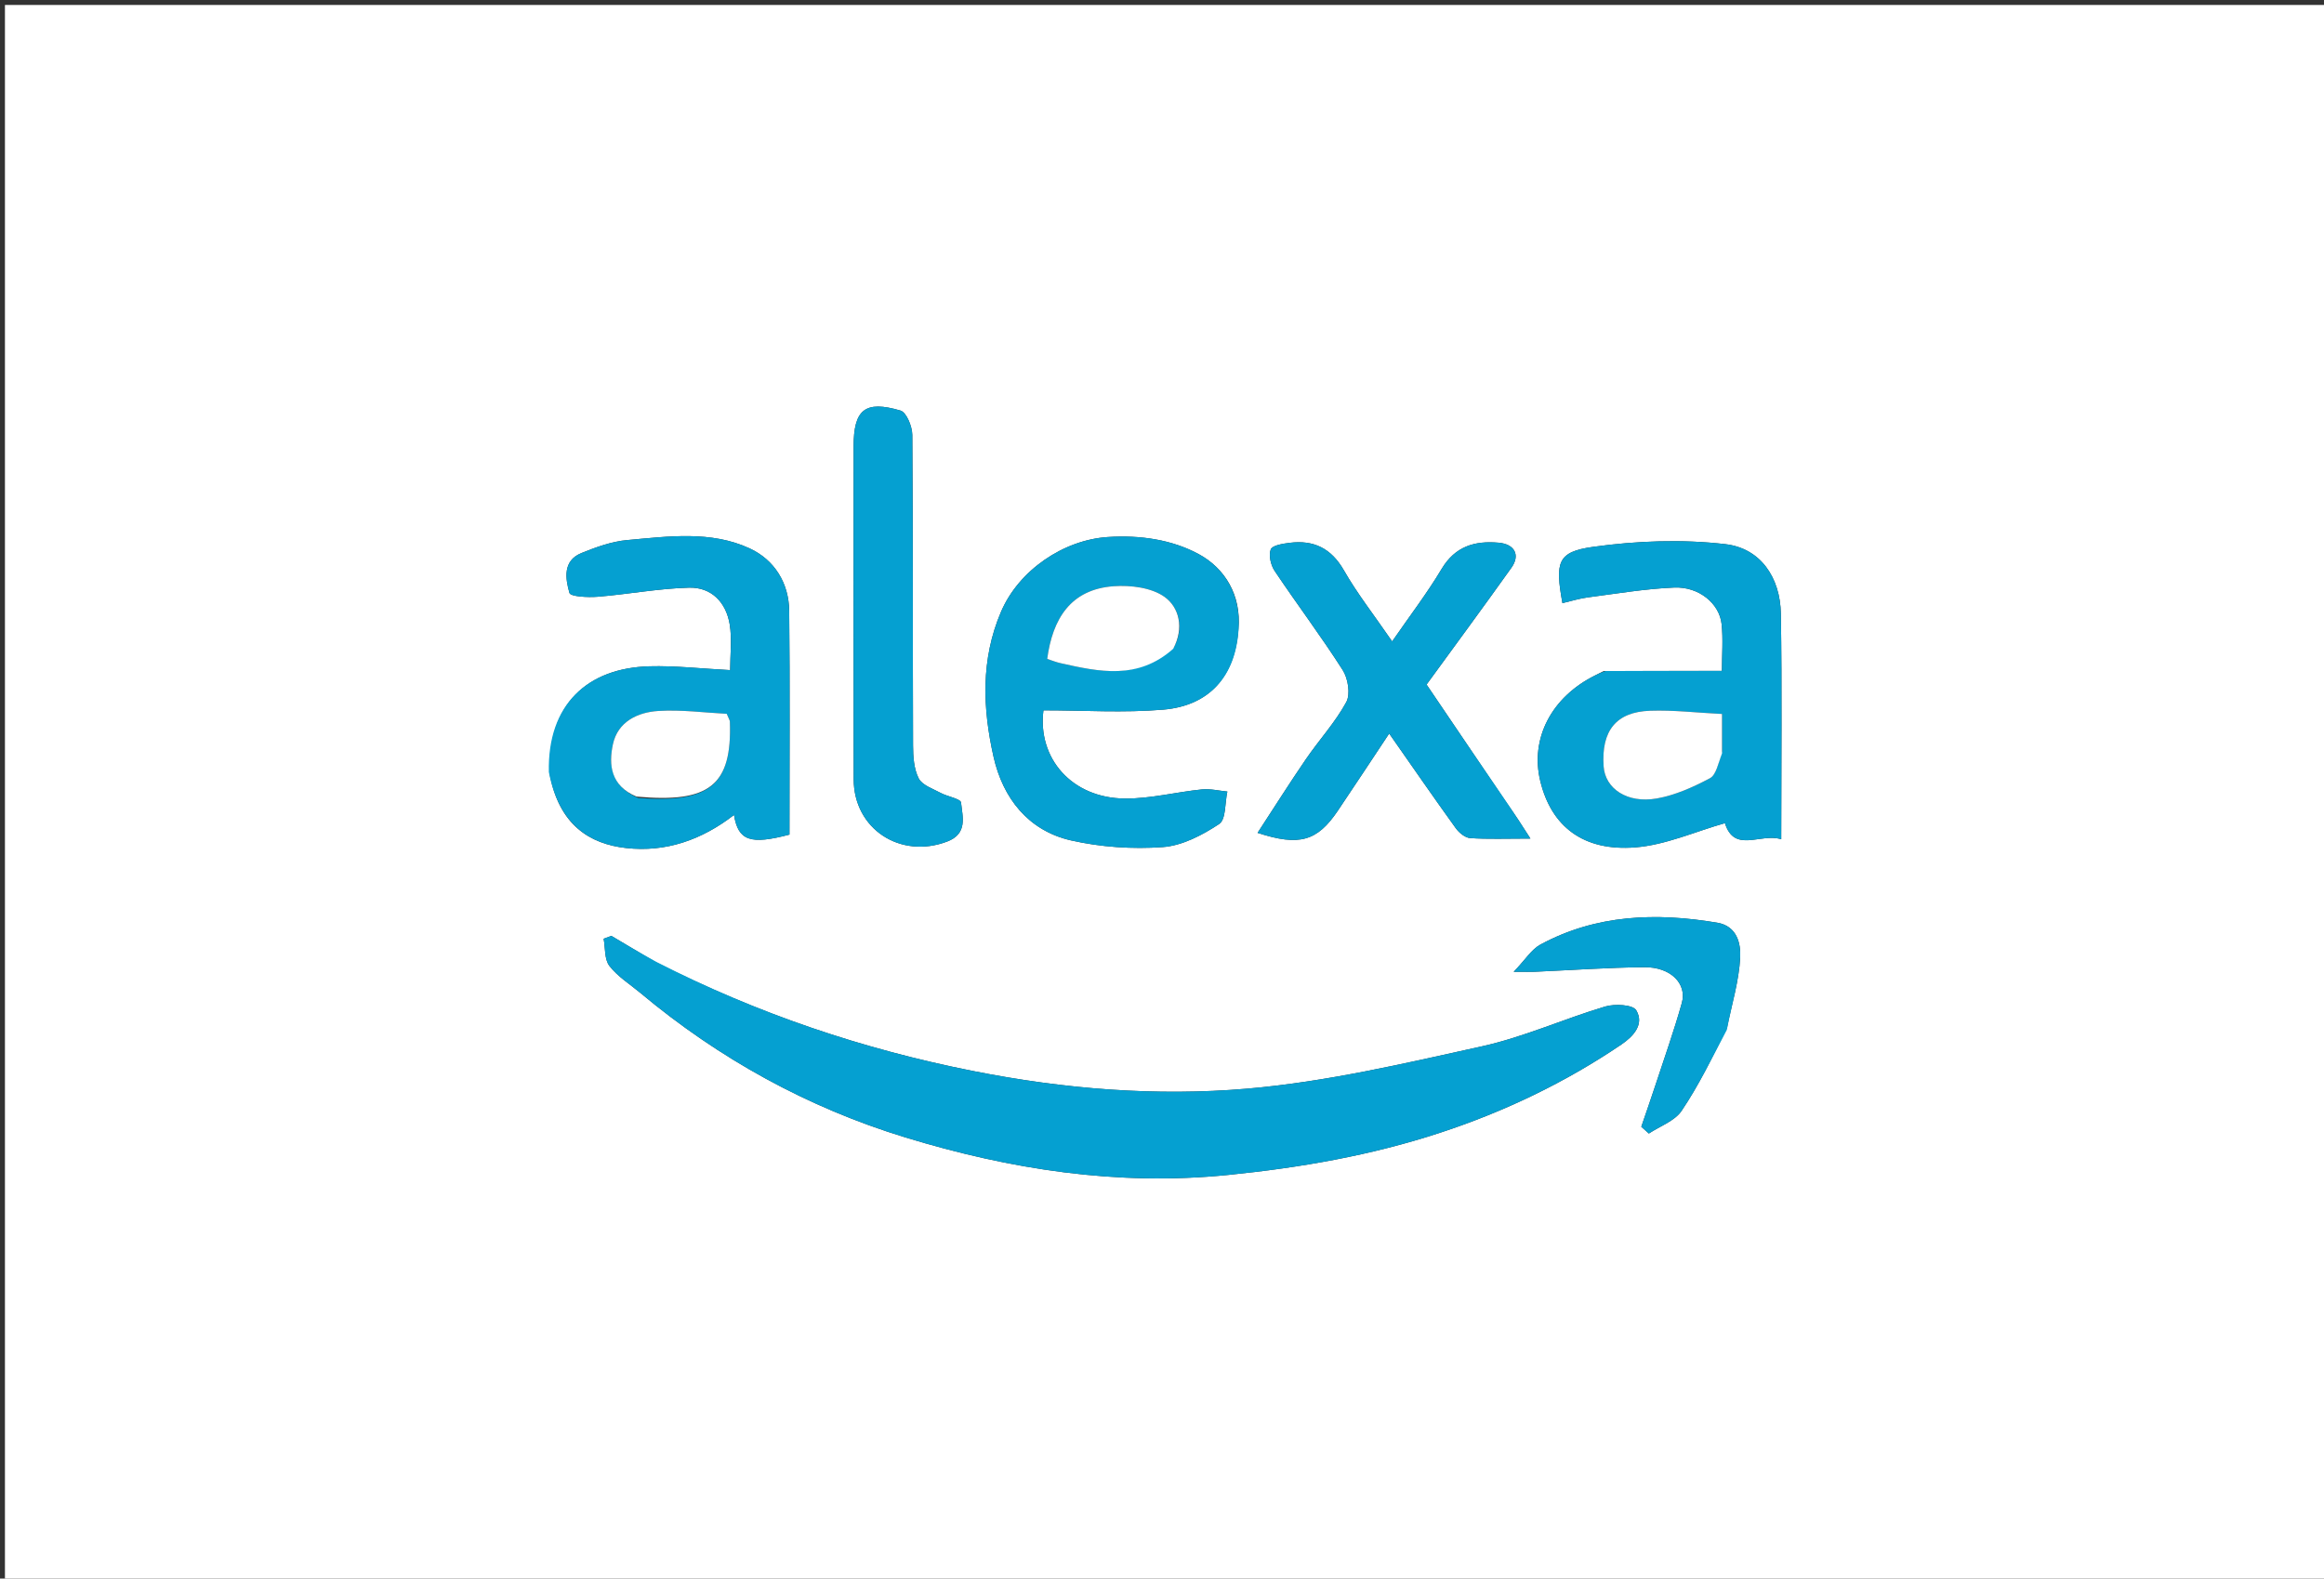 <svg version="1.1" id="Layer_1" xmlns="http://www.w3.org/2000/svg" xmlns:xlink="http://www.w3.org/1999/xlink" x="0px" y="0px"
	 width="100%" viewBox="0 0 471 320" enable-background="new 0 0 471 320" xml:space="preserve">
<rect x="0" y="0" width="471" height="320" fill="#333333" stroke="none"/>
<path fill="#FFFFFF" opacity="1" stroke="none"
	d="
M252,321
	C168,321 84.5,321 1,321
	C1,214.333 1,107.667 1,1
	C158,1 315,1 472,1
	C472,107.667 472,214.333 472,321
	C398.833,321 325.667,321 252,321
M132.674,194.936
	C129.751,193.196 126.827,191.456 123.904,189.716
	C123.382,189.91 122.861,190.104 122.34,190.298
	C122.687,192.168 122.475,194.468 123.508,195.81
	C125.17,197.97 127.65,199.501 129.79,201.291
	C145.735,214.63 163.722,224.533 183.479,230.574
	C204.684,237.057 226.383,240.449 248.857,238.19
	C263.558,236.712 277.87,234.229 291.89,229.621
	C304.965,225.324 317.22,219.451 328.6,211.743
	C331.053,210.082 333.297,207.635 331.611,204.794
	C330.934,203.653 327.271,203.458 325.326,204.037
	C316.938,206.537 308.848,210.226 300.345,212.106
	C284.631,215.58 268.809,219.303 252.838,220.681
	C234.308,222.28 215.672,220.767 197.237,217.117
	C174.899,212.693 153.618,205.525 132.674,194.936
M325.009,136.042
	C324.428,136.336 323.849,136.634 323.266,136.924
	C314.419,141.327 310.074,149.712 312.167,158.344
	C314.388,167.504 320.848,172.621 331.449,171.778
	C337.577,171.291 343.529,168.583 349.588,166.867
	C351.523,173.038 356.787,168.816 360.997,170.131
	C360.997,154.373 361.169,139.395 360.923,124.425
	C360.803,117.097 356.832,111.144 349.678,110.31
	C340.866,109.282 331.693,109.632 322.88,110.855
	C315.638,111.86 315.143,113.923 316.656,122.268
	C318.377,121.868 320.057,121.329 321.778,121.105
	C327.615,120.344 333.451,119.352 339.315,119.106
	C344.313,118.897 348.474,122.345 348.916,126.513
	C349.242,129.584 348.98,132.717 348.98,136.002
	C340.85,136.002 333.347,136.002 325.009,136.042
M111.408,156.902
	C113.308,167.283 119.563,171.093 126.897,171.914
	C134.955,172.818 142.248,170.252 148.759,165.207
	C149.616,170.461 152.079,171.277 159.999,169.187
	C159.999,154.105 160.103,138.975 159.946,123.847
	C159.886,118.159 156.924,113.481 151.952,111.178
	C144.07,107.527 135.479,108.738 127.144,109.477
	C123.99,109.756 120.834,110.903 117.86,112.103
	C114.007,113.659 114.587,117.296 115.41,120.197
	C115.627,120.957 119.167,121.131 121.132,120.972
	C127.313,120.47 133.461,119.295 139.641,119.131
	C144.187,119.01 147.151,122.114 147.883,126.543
	C148.382,129.56 147.978,132.727 147.978,135.844
	C142.104,135.541 136.851,134.926 131.618,135.069
	C119.103,135.41 110.922,142.759 111.408,156.902
M251,127.428
	C251.604,120.638 248.226,115.188 242.946,112.331
	C237.529,109.401 231.094,108.433 224.502,108.865
	C215.532,109.452 206.489,115.593 202.885,123.997
	C198.725,133.696 199.156,143.633 201.362,153.423
	C203.237,161.745 208.353,168.391 217.072,170.369
	C223.081,171.732 229.502,172.162 235.647,171.724
	C239.596,171.443 243.683,169.288 247.09,167.038
	C248.482,166.118 248.242,162.727 248.745,160.46
	C247.021,160.298 245.269,159.855 243.579,160.028
	C238.391,160.558 233.225,161.903 228.055,161.879
	C217.173,161.83 210.236,153.667 211.47,143.998
	C219.644,143.998 227.759,144.538 235.77,143.856
	C245.078,143.064 250.339,137.134 251,127.428
M305.511,162.989
	C300.051,154.921 294.59,146.853 289.12,138.771
	C294.844,130.909 300.649,123.044 306.32,115.084
	C308.159,112.503 306.953,110.299 303.732,110.015
	C298.875,109.586 294.912,110.736 292.157,115.355
	C289.227,120.265 285.723,124.833 282.143,130.025
	C278.369,124.533 275.031,120.283 272.38,115.641
	C269.811,111.143 266.249,109.429 261.365,110.04
	C259.995,110.212 257.854,110.547 257.541,111.369
	C257.083,112.572 257.541,114.558 258.325,115.73
	C262.851,122.49 267.761,128.998 272.131,135.852
	C273.213,137.548 273.722,140.729 272.849,142.331
	C270.608,146.445 267.342,149.987 264.672,153.886
	C261.344,158.746 258.202,163.734 254.869,168.836
	C263.339,171.61 266.977,170.515 271.13,164.355
	C274.548,159.285 277.905,154.174 281.542,148.702
	C286.227,155.397 290.568,161.689 295.037,167.89
	C295.701,168.812 296.928,169.827 297.956,169.898
	C301.543,170.143 305.157,169.992 310.17,169.992
	C308.376,167.193 307.203,165.364 305.511,162.989
M173,95.528
	C173,116.349 172.964,137.169 173.016,157.99
	C173.04,168.052 182.473,174.197 191.951,170.602
	C196.173,169.002 195.071,165.575 194.772,162.697
	C194.691,161.914 192.021,161.487 190.627,160.733
	C189.044,159.875 186.896,159.173 186.192,157.793
	C185.212,155.87 185.053,153.38 185.045,151.132
	C184.969,130.145 185.057,109.157 184.894,88.171
	C184.881,86.454 183.716,83.586 182.504,83.229
	C175.279,81.098 173.001,83.037 173,90.541
	C173,91.874 173,93.206 173,95.528
M350.009,208.358
	C350.966,203.602 352.443,198.872 352.681,194.08
	C352.816,191.341 352.089,187.726 348.019,187.044
	C335.63,184.966 323.514,185.359 312.19,191.48
	C310.393,192.451 309.175,194.496 306.775,197
	C309.375,197 310.2,197.031 311.023,196.995
	C318.449,196.67 325.873,196.131 333.301,196.07
	C338.566,196.027 341.95,199.402 340.854,203.316
	C339.283,208.926 337.326,214.428 335.507,219.968
	C334.58,222.792 333.595,225.598 332.636,228.412
	C333.148,228.87 333.66,229.328 334.171,229.786
	C336.428,228.286 339.397,227.268 340.8,225.191
	C344.233,220.111 346.941,214.542 350.009,208.358
z"/>
<path fill="#05A0D1" opacity="1" stroke="none"
	d="
M133.045,195.006
	C153.618,205.525 174.899,212.693 197.237,217.117
	C215.672,220.767 234.308,222.28 252.838,220.681
	C268.809,219.303 284.631,215.58 300.345,212.106
	C308.848,210.226 316.938,206.537 325.326,204.037
	C327.271,203.458 330.934,203.653 331.611,204.794
	C333.297,207.635 331.053,210.082 328.6,211.743
	C317.22,219.451 304.965,225.324 291.89,229.621
	C277.87,234.229 263.558,236.712 248.857,238.19
	C226.383,240.449 204.684,237.057 183.479,230.574
	C163.722,224.533 145.735,214.63 129.79,201.291
	C127.65,199.501 125.17,197.97 123.508,195.81
	C122.475,194.468 122.687,192.168 122.34,190.298
	C122.861,190.104 123.382,189.91 123.904,189.716
	C126.827,191.456 129.751,193.196 133.045,195.006
z"/>
<path fill="#05A0D1" opacity="1" stroke="none"
	d="
M325.426,136.022
	C333.347,136.002 340.85,136.002 348.98,136.002
	C348.98,132.717 349.242,129.584 348.916,126.513
	C348.474,122.345 344.313,118.897 339.315,119.106
	C333.451,119.352 327.615,120.344 321.778,121.105
	C320.057,121.329 318.377,121.868 316.656,122.268
	C315.143,113.923 315.638,111.86 322.88,110.855
	C331.693,109.632 340.866,109.282 349.678,110.31
	C356.832,111.144 360.803,117.097 360.923,124.425
	C361.169,139.395 360.997,154.373 360.997,170.131
	C356.787,168.816 351.523,173.038 349.588,166.867
	C343.529,168.583 337.577,171.291 331.449,171.778
	C320.848,172.621 314.388,167.504 312.167,158.344
	C310.074,149.712 314.419,141.327 323.266,136.924
	C323.849,136.634 324.428,136.336 325.426,136.022
M349,152.288
	C349,149.99 349,147.693 349,144.737
	C343.874,144.478 339.143,143.918 334.436,144.079
	C327.512,144.315 324.51,148.156 325.001,155.355
	C325.309,159.859 329.759,162.917 335.767,161.864
	C339.504,161.209 343.166,159.555 346.55,157.761
	C347.82,157.088 348.209,154.754 349,152.288
z"/>
<path fill="#05A0D1" opacity="1" stroke="none"
	d="
M111.235,156.512
	C110.922,142.759 119.103,135.41 131.618,135.069
	C136.851,134.926 142.104,135.541 147.978,135.844
	C147.978,132.727 148.382,129.56 147.883,126.543
	C147.151,122.114 144.187,119.01 139.641,119.131
	C133.461,119.295 127.313,120.47 121.132,120.972
	C119.167,121.131 115.627,120.957 115.41,120.197
	C114.587,117.296 114.007,113.659 117.86,112.103
	C120.834,110.903 123.99,109.756 127.144,109.477
	C135.479,108.738 144.07,107.527 151.952,111.178
	C156.924,113.481 159.886,118.159 159.946,123.847
	C160.103,138.975 159.999,154.105 159.999,169.187
	C152.079,171.277 149.616,170.461 148.759,165.207
	C142.248,170.252 134.955,172.818 126.897,171.914
	C119.563,171.093 113.308,167.283 111.235,156.512
M129.304,161.759
	C143.886,162.865 148.371,159.143 147.923,146.288
	C147.912,145.985 147.692,145.689 147.287,144.702
	C142.868,144.479 138.121,143.834 133.432,144.123
	C129.211,144.383 125.185,146.314 124.211,150.902
	C123.333,155.04 123.752,159.275 129.304,161.759
z"/>
<path fill="#05A0D1" opacity="1" stroke="none"
	d="
M251,127.868
	C250.339,137.134 245.078,143.064 235.77,143.856
	C227.759,144.538 219.644,143.998 211.47,143.998
	C210.236,153.667 217.173,161.83 228.055,161.879
	C233.225,161.903 238.391,160.558 243.579,160.028
	C245.269,159.855 247.021,160.298 248.745,160.46
	C248.242,162.727 248.482,166.118 247.09,167.038
	C243.683,169.288 239.596,171.443 235.647,171.724
	C229.502,172.162 223.081,171.732 217.072,170.369
	C208.353,168.391 203.237,161.745 201.362,153.423
	C199.156,143.633 198.725,133.696 202.885,123.997
	C206.489,115.593 215.532,109.452 224.502,108.865
	C231.094,108.433 237.529,109.401 242.946,112.331
	C248.226,115.188 251.604,120.638 251,127.868
M237.94,131.155
	C240.048,127.25 238.942,123.111 236.044,121.021
	C233.407,119.118 229.155,118.589 225.713,118.836
	C216.975,119.461 213.317,125.455 212.235,133.571
	C213.073,133.845 213.97,134.217 214.903,134.428
	C222.762,136.2 230.622,137.898 237.94,131.155
z"/>
<path fill="#05A0D1" opacity="1" stroke="none"
	d="
M305.771,163.261
	C307.203,165.364 308.376,167.193 310.17,169.992
	C305.157,169.992 301.543,170.143 297.956,169.898
	C296.928,169.827 295.701,168.812 295.037,167.89
	C290.568,161.689 286.227,155.397 281.542,148.702
	C277.905,154.174 274.548,159.285 271.13,164.355
	C266.977,170.515 263.339,171.61 254.869,168.836
	C258.202,163.734 261.344,158.746 264.672,153.886
	C267.342,149.987 270.608,146.445 272.849,142.331
	C273.722,140.729 273.213,137.548 272.131,135.852
	C267.761,128.998 262.851,122.49 258.325,115.73
	C257.541,114.558 257.083,112.572 257.541,111.369
	C257.854,110.547 259.995,110.212 261.365,110.04
	C266.249,109.429 269.811,111.143 272.38,115.641
	C275.031,120.283 278.369,124.533 282.143,130.025
	C285.723,124.833 289.227,120.265 292.157,115.355
	C294.912,110.736 298.875,109.586 303.732,110.015
	C306.953,110.299 308.159,112.503 306.32,115.084
	C300.649,123.044 294.844,130.909 289.12,138.771
	C294.59,146.853 300.051,154.921 305.771,163.261
z"/>
<path fill="#05A0D1" opacity="1" stroke="none"
	d="
M173,95.033
	C173,93.206 173,91.874 173,90.541
	C173.001,83.037 175.279,81.098 182.504,83.229
	C183.716,83.586 184.881,86.454 184.894,88.171
	C185.057,109.157 184.969,130.145 185.045,151.132
	C185.053,153.38 185.212,155.87 186.192,157.793
	C186.896,159.173 189.044,159.875 190.627,160.733
	C192.021,161.487 194.691,161.914 194.772,162.697
	C195.071,165.575 196.173,169.002 191.951,170.602
	C182.473,174.197 173.04,168.052 173.016,157.99
	C172.964,137.169 173,116.349 173,95.033
z"/>
<path fill="#05A0D1" opacity="1" stroke="none"
	d="
M349.975,208.764
	C346.941,214.542 344.233,220.111 340.8,225.191
	C339.397,227.268 336.428,228.286 334.171,229.786
	C333.66,229.328 333.148,228.87 332.636,228.412
	C333.595,225.598 334.58,222.792 335.507,219.968
	C337.326,214.428 339.283,208.926 340.854,203.316
	C341.95,199.402 338.566,196.027 333.301,196.07
	C325.873,196.131 318.449,196.67 311.023,196.995
	C310.2,197.031 309.375,197 306.775,197
	C309.175,194.496 310.393,192.451 312.19,191.48
	C323.514,185.359 335.63,184.966 348.019,187.044
	C352.089,187.726 352.816,191.341 352.681,194.08
	C352.443,198.872 350.966,203.602 349.975,208.764
z"/>
<path fill="#FFFFFF" opacity="1" stroke="none"
	d="
M349,152.732
	C348.209,154.754 347.82,157.088 346.55,157.761
	C343.166,159.555 339.504,161.209 335.767,161.864
	C329.759,162.917 325.309,159.859 325.001,155.355
	C324.51,148.156 327.512,144.315 334.436,144.079
	C339.143,143.918 343.874,144.478 349,144.737
	C349,147.693 349,149.99 349,152.732
z"/>
<path fill="#FFFFFF" opacity="1" stroke="none"
	d="
M128.994,161.482
	C123.752,159.275 123.333,155.04 124.211,150.902
	C125.185,146.314 129.211,144.383 133.432,144.123
	C138.121,143.834 142.868,144.479 147.287,144.702
	C147.692,145.689 147.912,145.985 147.923,146.288
	C148.371,159.143 143.886,162.865 128.994,161.482
z"/>
<path fill="#FFFFFF" opacity="1" stroke="none"
	d="
M237.773,131.514
	C230.622,137.898 222.762,136.2 214.903,134.428
	C213.97,134.217 213.073,133.845 212.235,133.571
	C213.317,125.455 216.975,119.461 225.713,118.836
	C229.155,118.589 233.407,119.118 236.044,121.021
	C238.942,123.111 240.048,127.25 237.773,131.514
z"/>
</svg>

